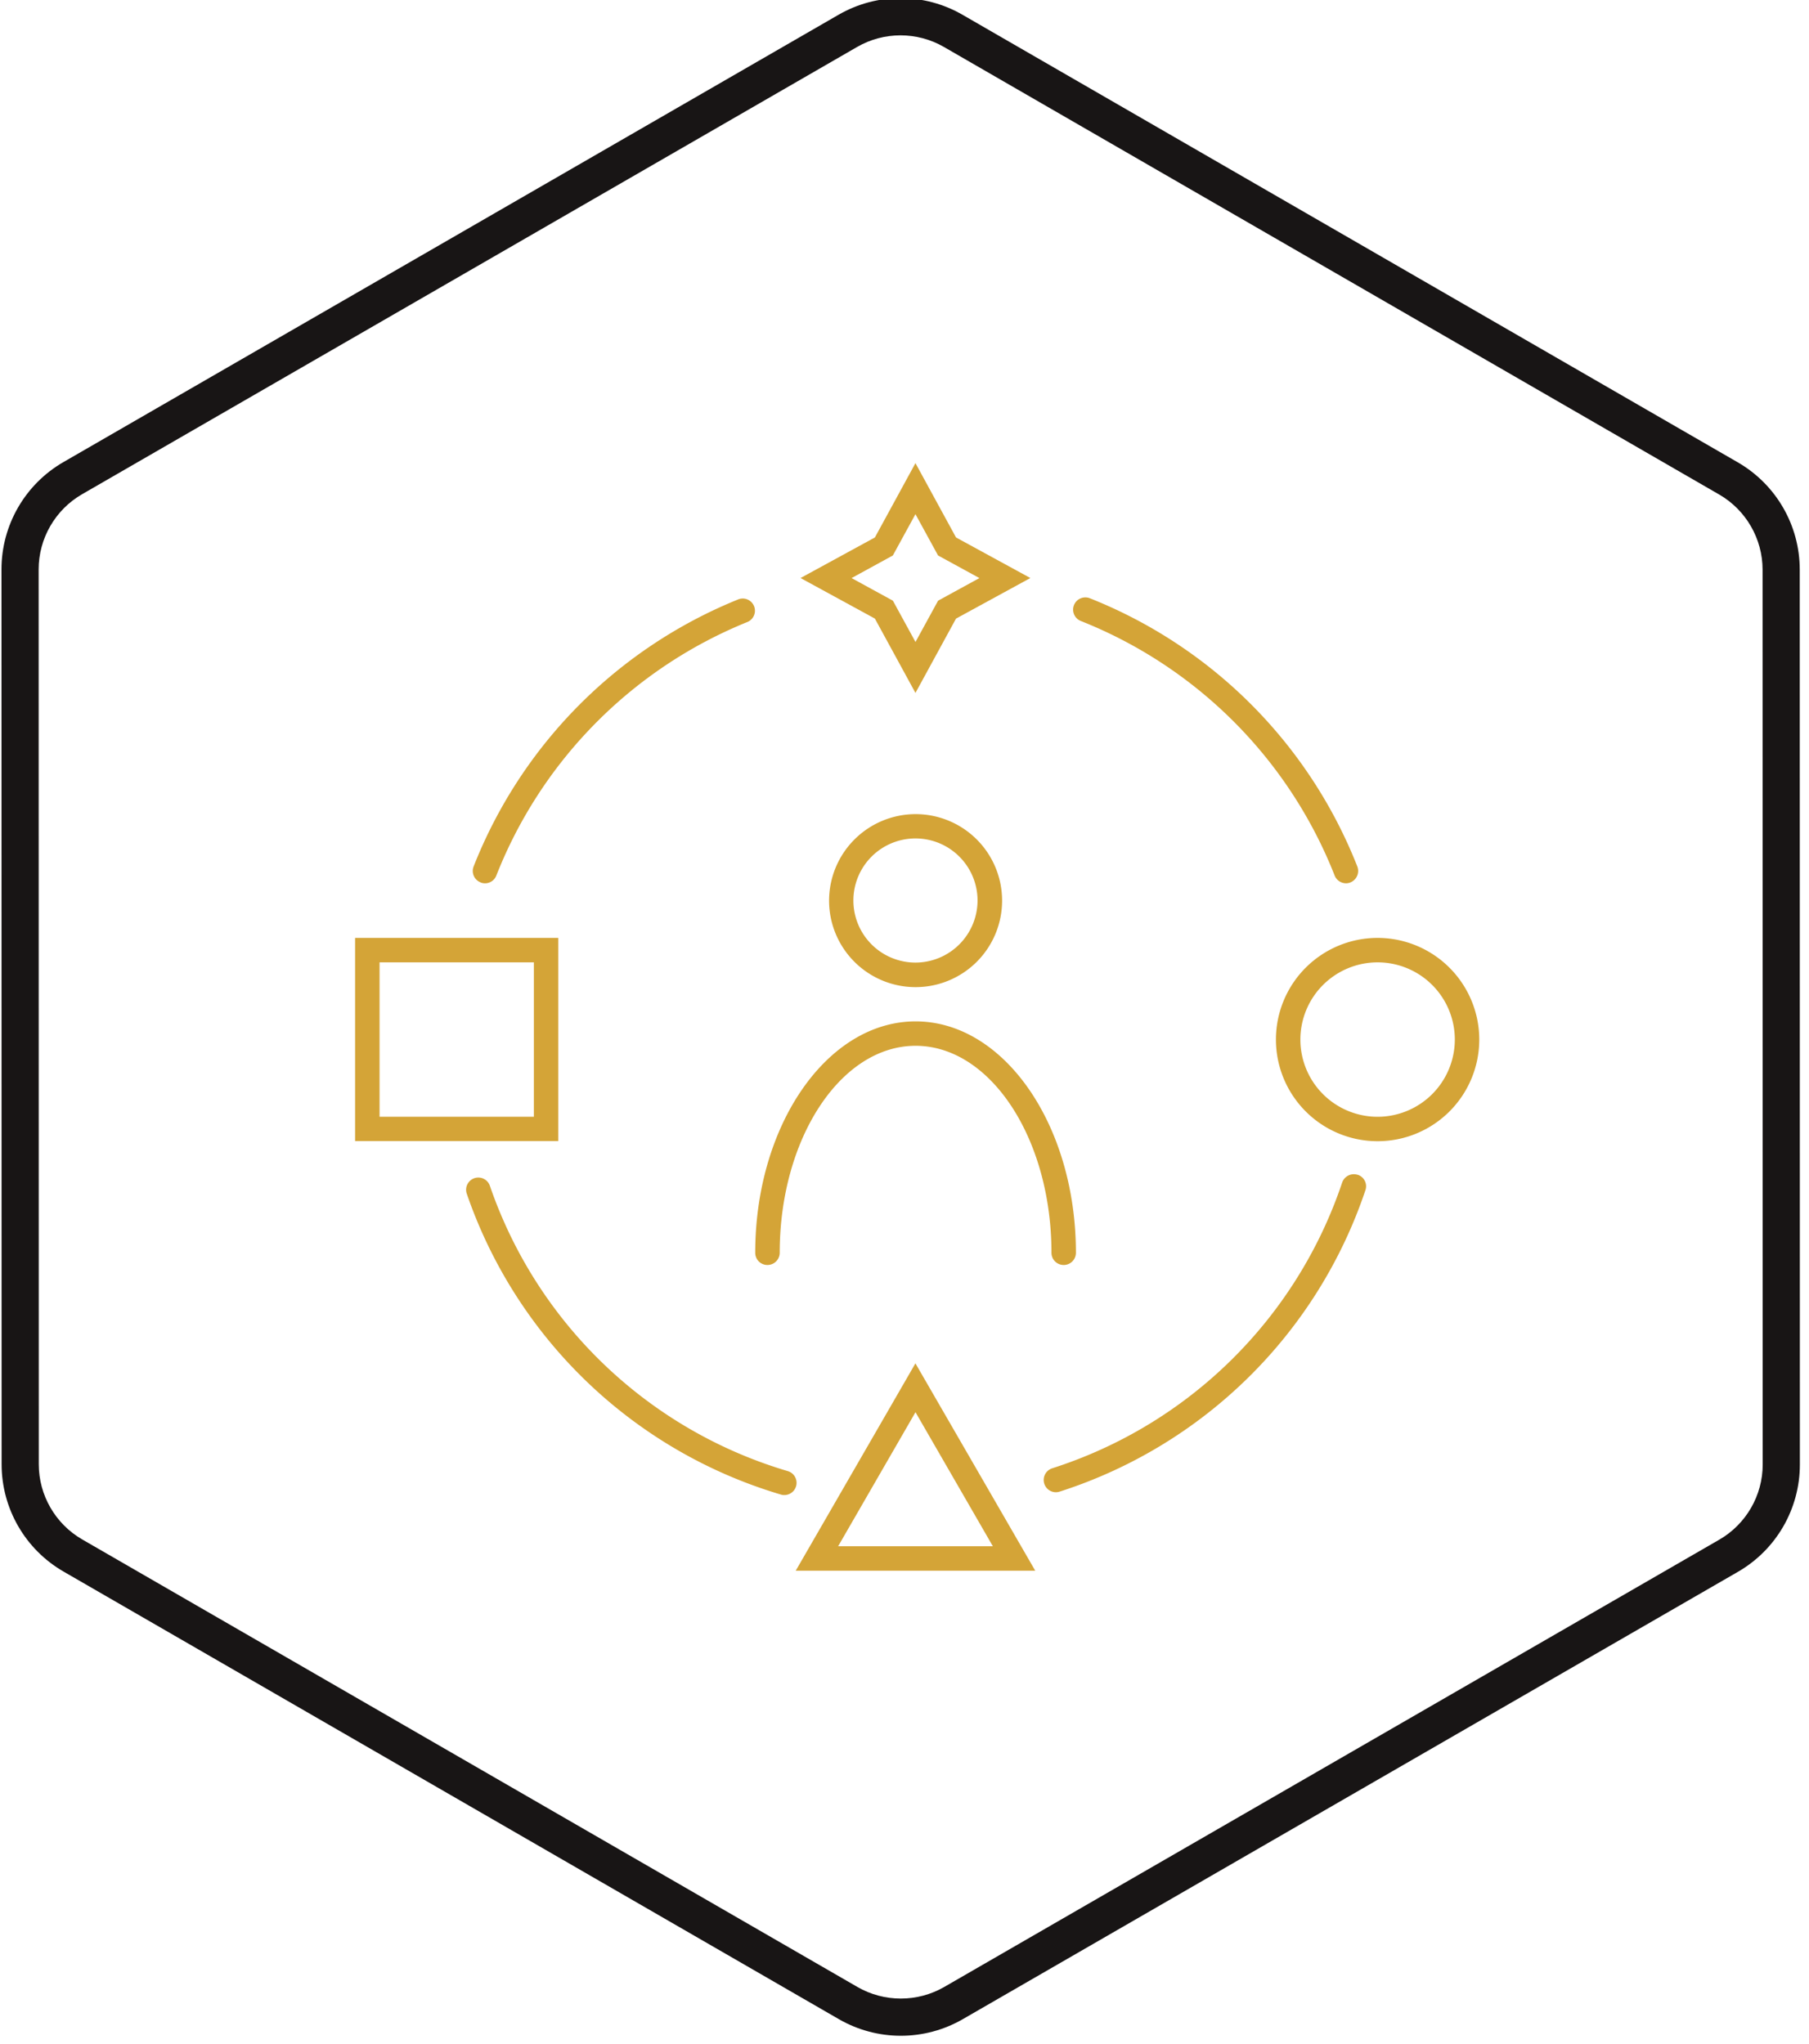 <svg xmlns="http://www.w3.org/2000/svg" xmlns:xlink="http://www.w3.org/1999/xlink" width="146" height="165" viewBox="0 0 146 165">
  <defs>
    <clipPath id="clip-path">
      <rect id="Rectangle_197" data-name="Rectangle 197" width="146" height="165" transform="translate(1306 4613)" fill="#fff" stroke="#707070" stroke-width="1"/>
    </clipPath>
  </defs>
  <g id="Mask_Group_30" data-name="Mask Group 30" transform="translate(-1306 -4613)" clip-path="url(#clip-path)">
    <g id="Polygon_22" data-name="Polygon 22" transform="translate(1342.393 4590.354) rotate(30)" fill="none">
      <path d="M119.927,0a10,10,0,0,1,8.66,5l36.125,62.549a10,10,0,0,1,0,10L128.587,140.1a10,10,0,0,1-8.66,5H47.672a10,10,0,0,1-8.66-5L2.888,77.55a10,10,0,0,1,0-10L39.013,5a10,10,0,0,1,8.66-5Z" stroke="none"/>
      <path d="M 47.673 3 C 45.18 3 42.857 4.341 41.611 6.499 L 5.486 69.048 C 4.239 71.208 4.239 73.89 5.486 76.05 L 41.611 138.599 C 42.857 140.757 45.18 142.098 47.672 142.098 L 119.927 142.098 C 122.42 142.098 124.742 140.757 125.989 138.599 L 162.113 76.05 C 163.361 73.89 163.361 71.208 162.113 69.048 L 125.989 6.499 C 124.742 4.341 122.42 3 119.927 3 L 47.673 3 M 47.673 -1.52587890625e-05 L 119.927 -1.52587890625e-05 C 123.499 -1.52587890625e-05 126.8 1.905 128.587 4.999 L 164.711 67.548 C 166.499 70.642 166.499 74.456 164.711 77.55 L 128.587 140.099 C 126.8 143.192 123.499 145.098 119.927 145.098 L 47.672 145.098 C 44.1 145.098 40.799 143.192 39.013 140.099 L 2.888 77.55 C 1.101 74.456 1.101 70.642 2.888 67.548 L 39.013 4.999 C 40.799 1.905 44.1 -1.52587890625e-05 47.673 -1.52587890625e-05 Z" stroke="none" fill="#181515"/>
    </g>
    <g id="Group_128" data-name="Group 128" transform="translate(1334.66 4650.389)">
      <g id="Group_127" data-name="Group 127" transform="translate(0 0)">
        <path id="Path_376" data-name="Path 376" d="M309.62,190.994a6.982,6.982,0,1,0,6.982-6.982A6.989,6.989,0,0,0,309.62,190.994Zm6.972,5a5.01,5.01,0,1,1,5.01-5.01A5.017,5.017,0,0,1,316.592,195.994Z" transform="translate(-271.367 -155.689)" fill="#d4a437"/>
        <path id="Path_377" data-name="Path 377" d="M276.79,298.662a.99.99,0,0,0,.986-.986c0-9.211,4.921-16.706,10.966-16.706s10.966,7.495,10.966,16.706a.986.986,0,1,0,1.973,0c0-10.306-5.8-18.677-12.939-18.677S275.8,287.381,275.8,297.676a.982.982,0,0,0,.985.986Z" transform="translate(-243.507 -233.948)" fill="#d4a437"/>
        <path id="Path_378" data-name="Path 378" d="M108.8,240.74H92.4v16.4h16.4Zm-1.972,14.438H94.374V242.713h12.455Z" transform="translate(-92.401 -202.427)" fill="#d4a437"/>
        <path id="Path_379" data-name="Path 379" d="M522.621,240.74a8.205,8.205,0,1,0,8.205,8.205,8.212,8.212,0,0,0-8.205-8.205Zm0,14.438a6.232,6.232,0,1,1,6.232-6.232A6.239,6.239,0,0,1,522.621,255.178Z" transform="translate(-440.098 -202.427)" fill="#d4a437"/>
        <path id="Path_380" data-name="Path 380" d="M294.34,452.474h19.329L304,435.739Zm3.422-1.973,6.243-10.819,6.243,10.819Z" transform="translate(-258.778 -363.086)" fill="#d4a437"/>
        <path id="Path_381" data-name="Path 381" d="M169.19,374.144a36.323,36.323,0,0,1-24.054-23.057.986.986,0,0,0-1.864.641,38.321,38.321,0,0,0,25.364,24.309.888.888,0,0,0,.276.039.986.986,0,0,0,.277-1.932Z" transform="translate(-134.269 -292.793)" fill="#d4a437"/>
        <path id="Path_382" data-name="Path 382" d="M433.308,349.1a1,1,0,0,0-1.253.621,36.383,36.383,0,0,1-23.4,23.066.99.99,0,0,0,.3,1.933,1.033,1.033,0,0,0,.3-.05,38.4,38.4,0,0,0,24.674-24.32.975.975,0,0,0-.612-1.252Z" transform="translate(-352.392 -291.664)" fill="#d4a437"/>
        <path id="Path_383" data-name="Path 383" d="M422.2,86.635a36.492,36.492,0,0,1,20.463,20.532.991.991,0,0,0,.917.631.917.917,0,0,0,.355-.069,1,1,0,0,0,.562-1.282A38.442,38.442,0,0,0,422.928,84.8a.987.987,0,1,0-.729,1.834Z" transform="translate(-363.609 -73.893)" fill="#d4a437"/>
        <path id="Path_384" data-name="Path 384" d="M146.959,108.12a.9.9,0,0,0,.355.069.976.976,0,0,0,.917-.631A36.5,36.5,0,0,1,168.486,87.1a.984.984,0,0,0-.74-1.824,38.448,38.448,0,0,0-21.351,21.557.989.989,0,0,0,.563,1.283Z" transform="translate(-136.831 -74.283)" fill="#d4a437"/>
        <path id="Path_385" data-name="Path 385" d="M305.839,41.718l3.274-6,6-3.274-6-3.274-3.274-6-3.274,6-6,3.274,6,3.274Zm-1.824-11.094,1.824-3.334,1.824,3.334L311,32.448l-3.334,1.824-1.824,3.334-1.824-3.334-3.334-1.824Z" transform="translate(-260.615 -23.178)" fill="#d4a437"/>
      </g>
    </g>
  </g>
</svg>
